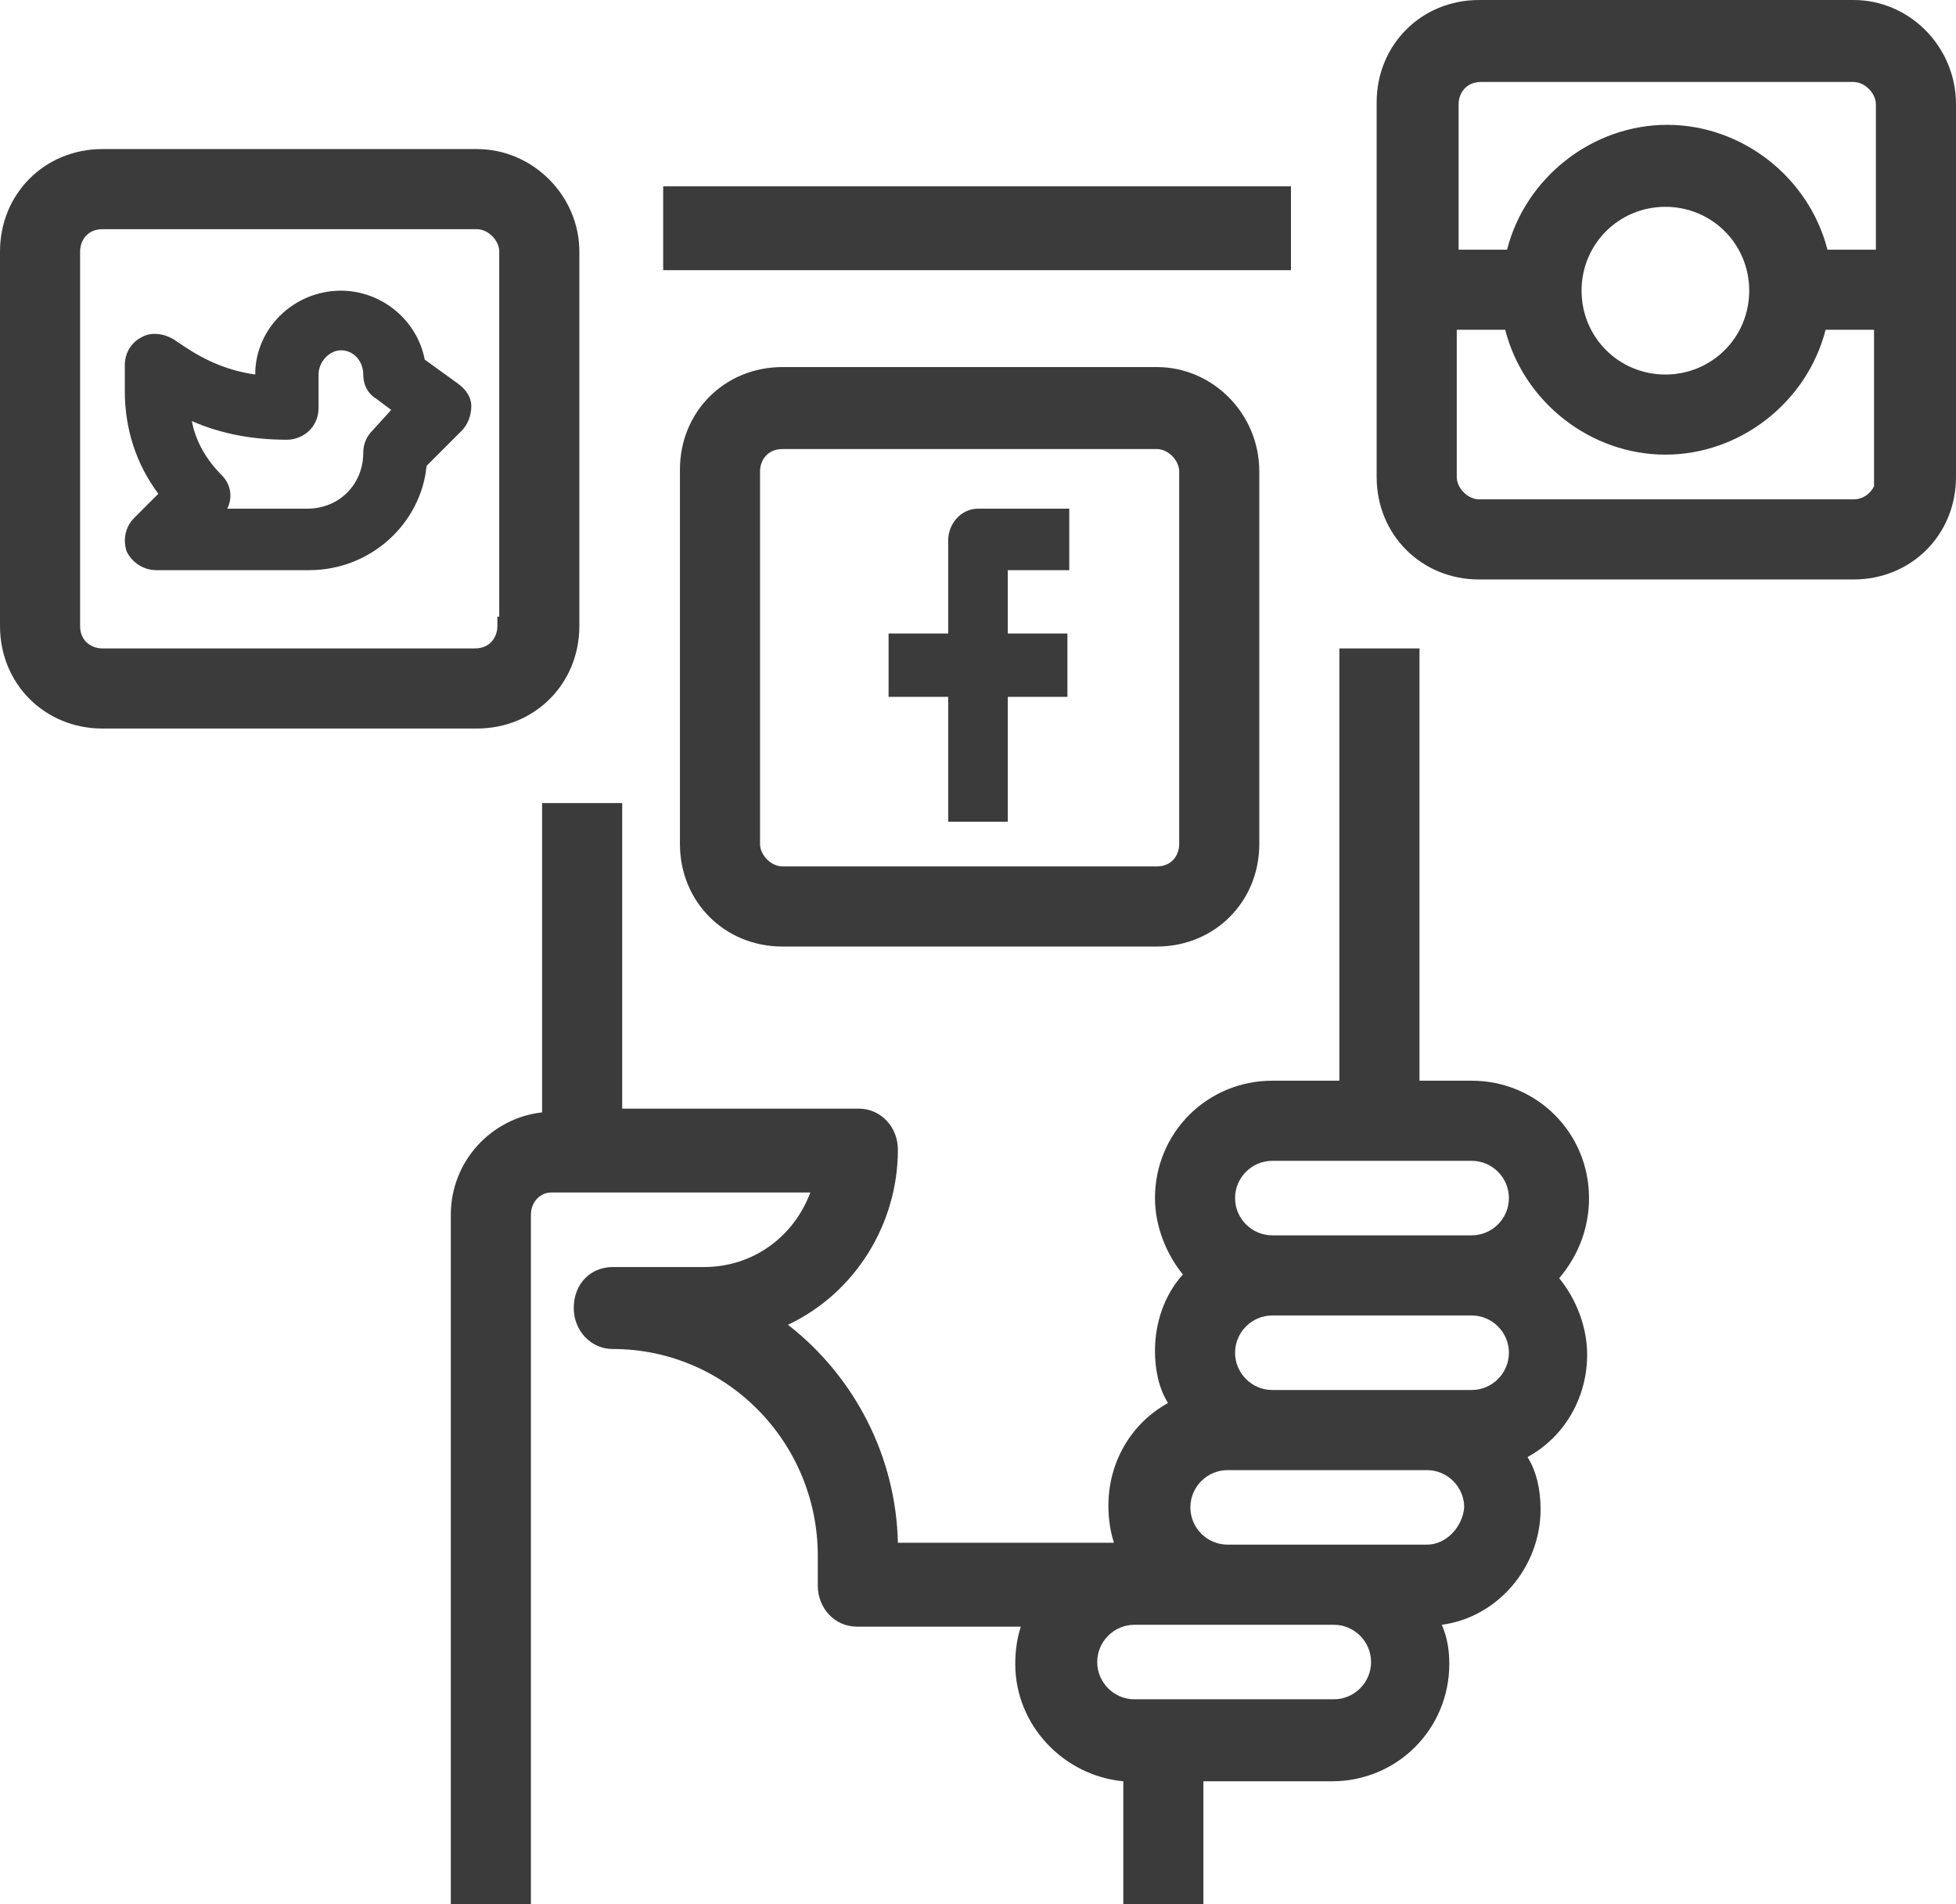 <?xml version="1.0" encoding="utf-8"?>
<!-- Generator: Adobe Illustrator 21.0.0, SVG Export Plug-In . SVG Version: 6.00 Build 0)  -->
<svg version="1.1" id="Layer_1" xmlns="http://www.w3.org/2000/svg" xmlns:xlink="http://www.w3.org/1999/xlink" x="0px" y="0px"
	 viewBox="0 0 105 102.2" style="enable-background:new 0 0 105 102.2;" xml:space="preserve">
<style type="text/css">
	.st0{fill:#3B3B3B;}
</style>
<rect x="35.6" y="10" class="st0" width="33.7" height="4.5"/>
<path class="st0" d="M79,58h-2.8V34.8h-4.3V58h-3.6c-3.5,0-6.3,2.8-6.3,6.3c0,1.5,0.6,3,1.5,4.1c-1,1.1-1.5,2.6-1.5,4.1
	c0,1,0.2,2,0.7,2.8c-2,1.1-3.2,3.2-3.2,5.5c0,0.7,0.1,1.4,0.3,2H48.2c-0.1-4.6-2.3-8.9-5.9-11.7c3.6-1.7,5.9-5.4,5.9-9.4
	c0-1.2-0.9-2.2-2.1-2.2H33.4V43.1h-4.3v16.6c-2.7,0.3-4.9,2.6-4.9,5.5v37h4.3v-37c0-0.7,0.5-1.2,1.1-1.2h13.9c-0.9,2.4-3.1,4-5.7,4
	h-4.9c-1.2,0-2.1,0.9-2.1,2.2c0,1.2,0.9,2.2,2.1,2.2c6.1,0,11,5,11,11.1v1.6c0,1.2,0.9,2.2,2.1,2.2h8.8c-0.2,0.6-0.3,1.3-0.3,2
	c0,3.3,2.6,6,5.8,6.3v6.6h4.3v-6.6h6.9c3.5,0,6.3-2.8,6.3-6.3c0-0.7-0.1-1.4-0.4-2.1c3-0.4,5.3-3.1,5.3-6.2c0-1-0.2-2-0.7-2.8
	c2-1.1,3.2-3.2,3.2-5.5c0-1.5-0.6-3-1.5-4.1c1.1-1.3,1.6-2.8,1.6-4.3C85.3,60.8,82.5,58,79,58z M76.6,82.9H65.9c-1.1,0-2-0.9-2-2
	s0.9-2,2-2h10.7c1.1,0,2,0.9,2,2C78.5,82,77.6,82.9,76.6,82.9z M71.6,91.2H60.9c-1.1,0-2-0.9-2-2s0.9-2,2-2h10.7c1.1,0,2,0.9,2,2
	S72.7,91.2,71.6,91.2z M68.3,74.6c-1.1,0-2-0.9-2-2s0.9-2,2-2H79c1.1,0,2,0.9,2,2s-0.9,2-2,2H68.3z M79,66.3H68.3c-1.1,0-2-0.9-2-2
	c0-1.1,0.9-2,2-2H79c1.1,0,2,0.9,2,2C81,65.4,80.1,66.3,79,66.3z"/>
<path class="st0" d="M7.2,27.8c-0.5,0.5-0.6,1.2-0.4,1.8c0.3,0.6,0.9,1,1.6,1h8.2c3.3,0,6-2.5,6.3-5.6l1.9-1.9
	c0.3-0.3,0.5-0.8,0.5-1.3s-0.3-0.9-0.7-1.2l-1.8-1.3c-0.4-2.1-2.3-3.7-4.5-3.7c-2.5,0-4.6,2-4.6,4.5c-1.4-0.2-2.6-0.7-3.8-1.5
	l-0.6-0.4c-0.5-0.3-1.2-0.4-1.7-0.1C7,18.4,6.7,19,6.7,19.6V21c0,2,0.6,3.9,1.8,5.5L7.2,27.8z M15.4,23.6c0.9,0,1.7-0.7,1.7-1.7
	v-1.8c0-0.7,0.6-1.3,1.2-1.3c0.7,0,1.2,0.6,1.2,1.3c0,0.5,0.2,1,0.7,1.3L21,22l-1,1.1c-0.3,0.3-0.5,0.7-0.5,1.2c0,1.7-1.3,3-3,3
	h-4.3c0.3-0.6,0.2-1.3-0.3-1.8c-0.8-0.8-1.4-1.8-1.6-2.9C11.9,23.3,13.6,23.6,15.4,23.6z"/>
<path class="st0" d="M50.9,29v5h-3.2v3.4h3.2v6.7h3.2v-6.7h3.2V34h-3.2v-3.4h3.3v-3.3h-4.9C51.6,27.3,50.9,28.1,50.9,29z"/>
<path class="st0" d="M42,19.7c-3.1,0-5.5,2.4-5.5,5.5v20.1c0,3.1,2.4,5.5,5.5,5.5h20.1c3.1,0,5.5-2.4,5.5-5.5v-20
	c0-3.1-2.5-5.6-5.5-5.6H42z M63.3,45.3c0,0.6-0.4,1.2-1.2,1.2H42c-0.6,0-1.2-0.6-1.2-1.2v-20c0-0.6,0.4-1.2,1.2-1.2h20.1
	c0.6,0,1.2,0.6,1.2,1.2V45.3z"/>
<path class="st0" d="M31.1,33.6V13.5c0-3-2.5-5.5-5.5-5.5H5.5C2.4,8,0,10.4,0,13.5v20.1c0,3.1,2.4,5.5,5.5,5.5h20.1
	C28.7,39.1,31.1,36.7,31.1,33.6z M4.3,13.5c0-0.6,0.4-1.2,1.2-1.2h20.1c0.6,0,1.2,0.6,1.2,1.2v19.6h-0.1v0.5c0,0.6-0.4,1.2-1.2,1.2
	h-20c-0.6,0-1.2-0.4-1.2-1.2V13.5z"/>
<path class="st0" d="M99.5,0H79.4c-3.1,0-5.5,2.4-5.5,5.5v20.1c0,3.1,2.4,5.5,5.5,5.5h20.1c3.1,0,5.5-2.4,5.5-5.5v-20
	C105,2.5,102.5,0,99.5,0z M93.9,15.6c0,2.5-2,4.5-4.5,4.5c-2.5,0-4.5-2-4.5-4.5c0-2.5,2-4.5,4.5-4.5S93.9,13.1,93.9,15.6z M89.5,6.7
	c-4,0-7.6,2.8-8.6,6.7h-2.6V5.6c0-0.6,0.4-1.2,1.2-1.2h20c0.6,0,1.2,0.6,1.2,1.2v7.8h-2.6C97.1,9.5,93.5,6.7,89.5,6.7z M78.2,17.7
	h2.6c1,3.9,4.6,6.7,8.6,6.7c4,0,7.6-2.8,8.6-6.7h2.6v8.4c-0.2,0.4-0.6,0.7-1.1,0.7H79.4c-0.6,0-1.2-0.6-1.2-1.2V17.7z"/>
</svg>
